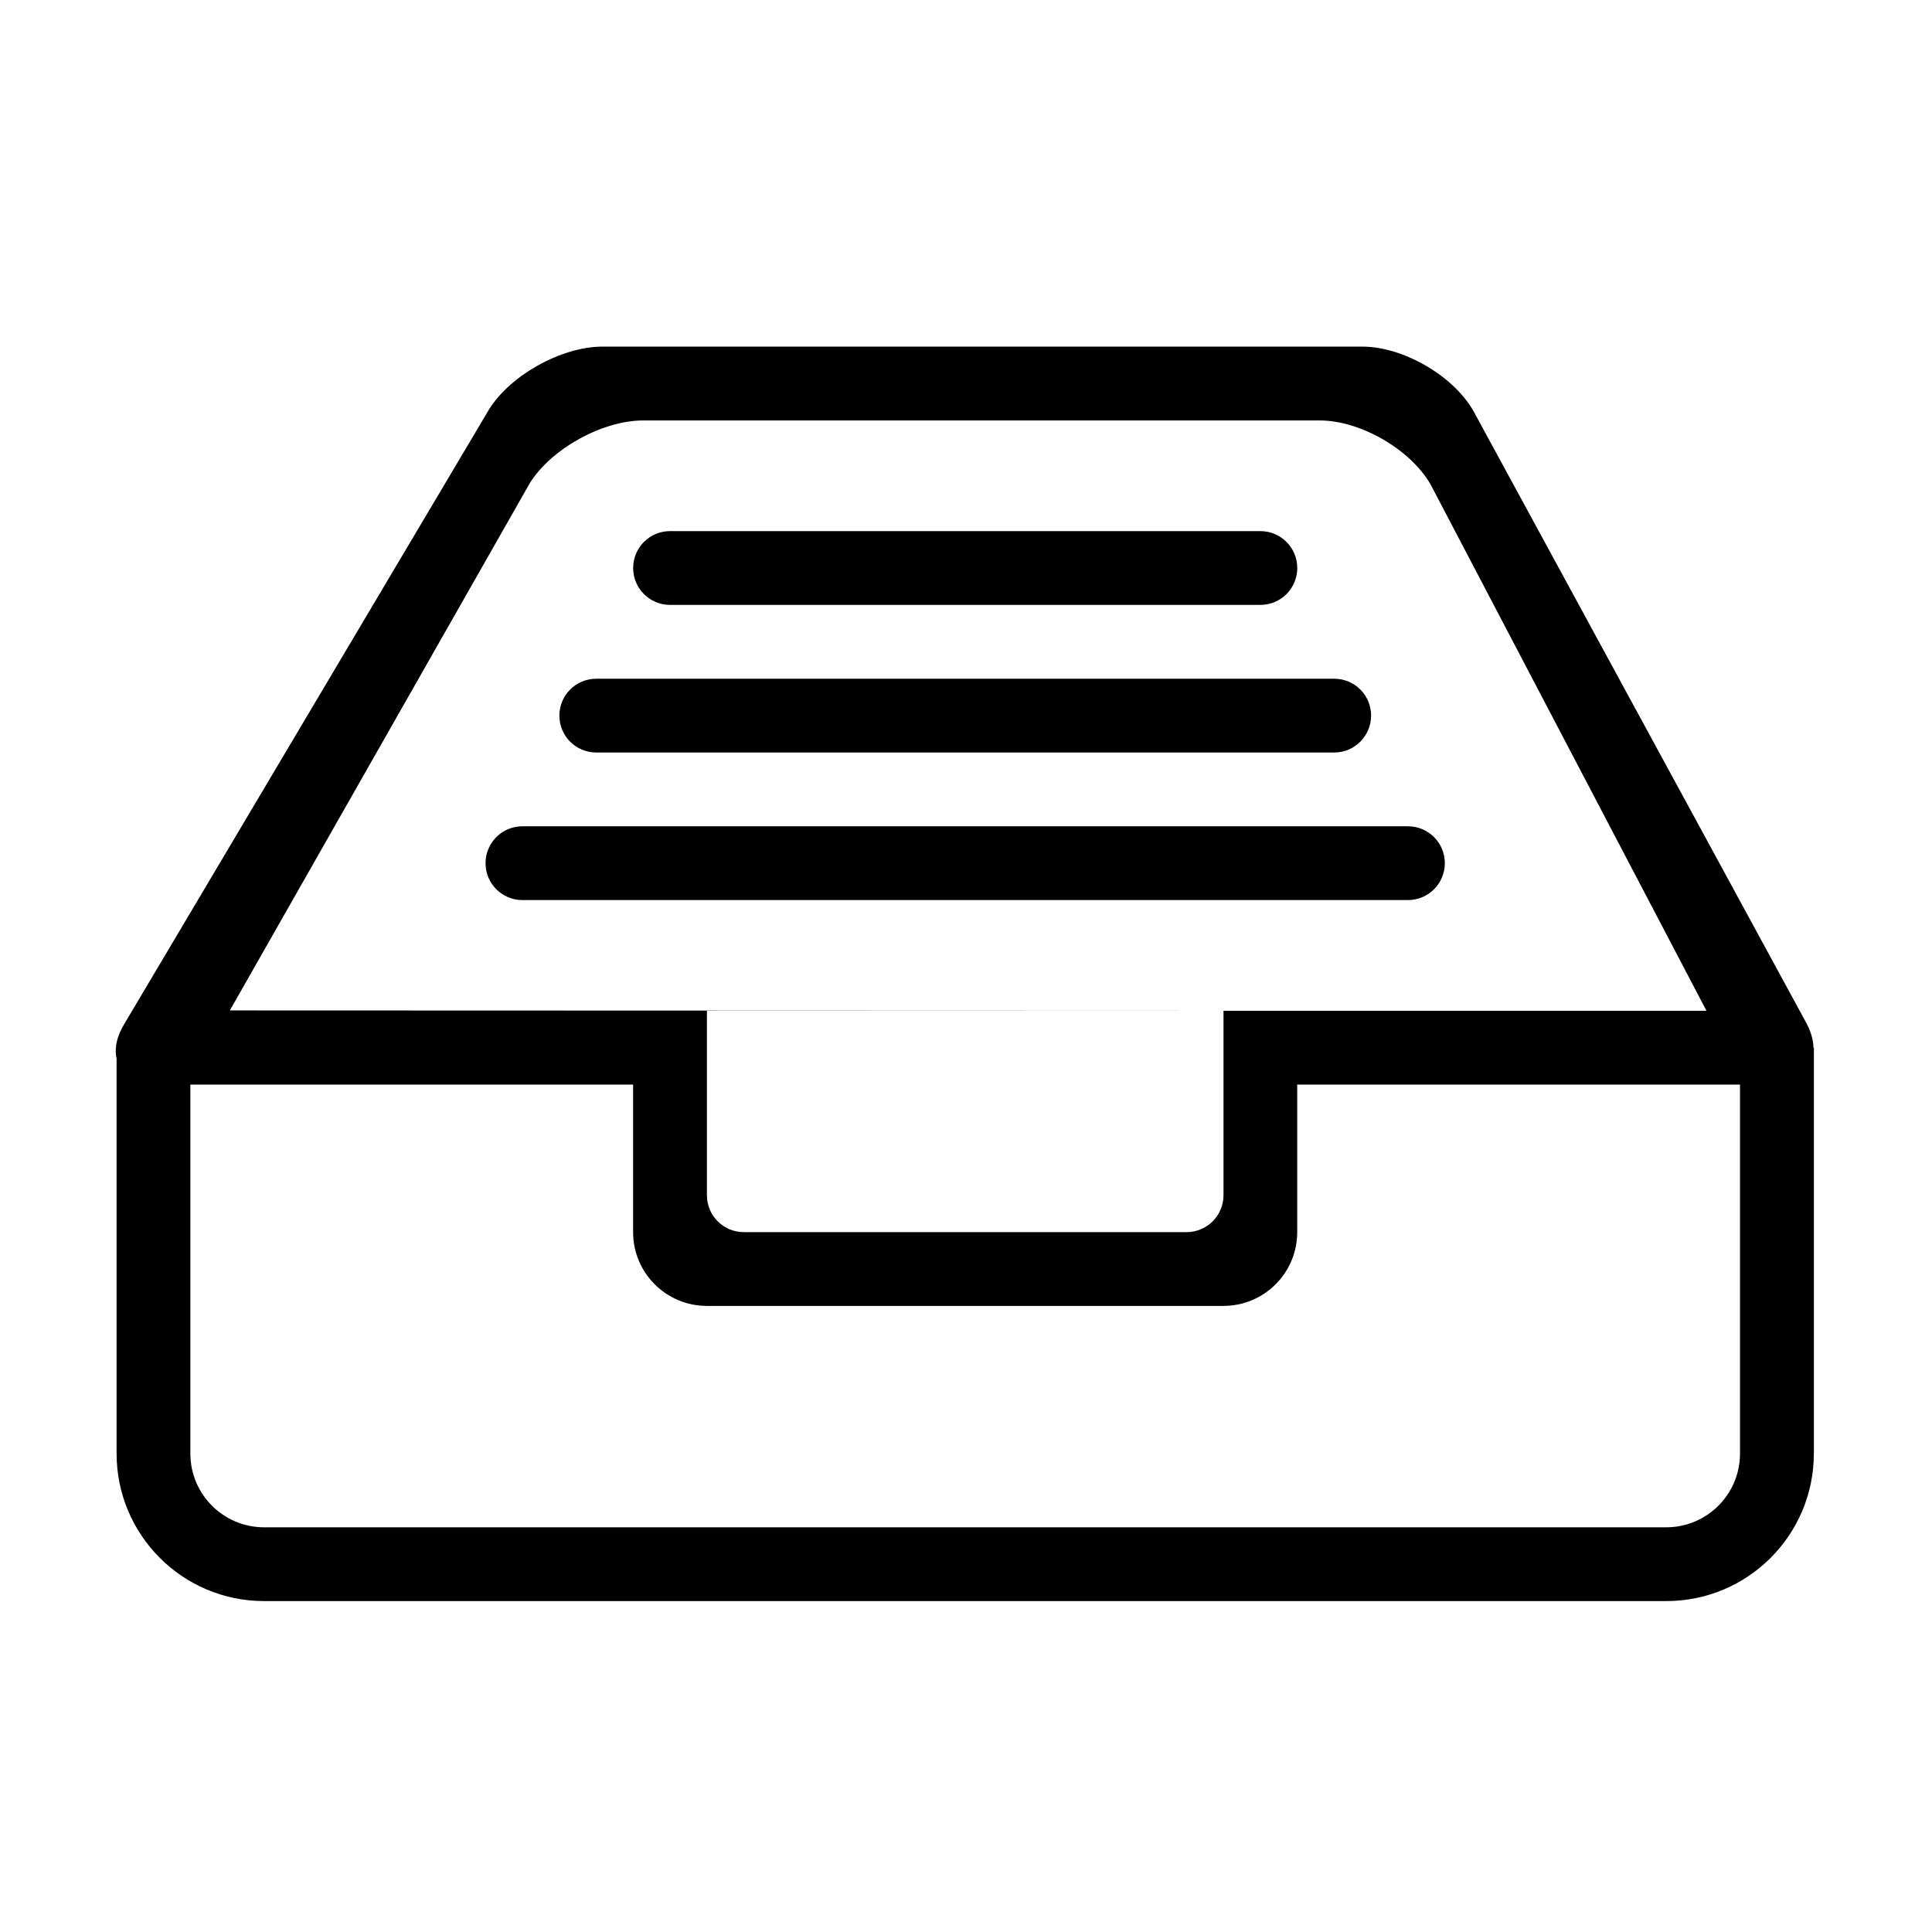 <?xml version="1.0" standalone="no"?><!DOCTYPE svg PUBLIC "-//W3C//DTD SVG 1.1//EN" "http://www.w3.org/Graphics/SVG/1.1/DTD/svg11.dtd"><svg t="1535531079736" class="icon" style="" viewBox="0 0 1024 1024" version="1.1" xmlns="http://www.w3.org/2000/svg" p-id="1917" xmlns:xlink="http://www.w3.org/1999/xlink" width="200" height="200"><defs><style type="text/css"></style></defs><path d="M961.373 770.398c0 43.2-35.005 78.21-78.205 78.21L140 848.608c-43.2 0-78.207-35.01-78.207-78.21L61.793 561.119c-1.247-5.47 0.063-12.095 4.64-19.33l192.895-324.989c11.487-18.207 38.497-33.087 60-33.087l402.751 0c21.505 0 47.935 15.232 58.72 33.855l175.935 323.422c2.945 5.12 4.32 9.92 4.45 14.275l0.225 0 0 215.134L961.373 770.399zM100.895 535.709 100.895 535.709l0 19.555 0 0L100.895 535.709 100.895 535.709zM100.895 770.398c0 21.6 17.505 39.105 39.105 39.105l743.133 0c21.6 0 39.105-17.505 39.105-39.105l0-195.55L687.548 574.848l0 78.205c0 21.6-17.5 39.105-39.1 39.105L374.654 692.158c-21.6 0-39.102-17.505-39.102-39.105l0-78.205L100.895 574.848 100.895 770.398 100.895 770.398zM648.478 633.503l0-39.105 0-19.55 0-39.105L374.687 535.743l0 39.105 0 19.55 0 39.105c0 10.815 8.737 19.55 19.552 19.55l234.689 0C639.708 653.053 648.478 644.318 648.478 633.503L648.478 633.503zM758.208 256.704c-10.785-18.625-37.22-33.857-58.72-33.857L340.894 222.847c-21.502 0-48.51 14.88-60 33.087l-159.07 279.614 581.823 0.195 3.52 0 197.309 0L758.208 256.704 758.208 256.704zM257.344 457.504c0-10.817 8.735-19.552 19.55-19.552l469.344 0c10.815 0 19.55 8.735 19.55 19.552 0 10.815-8.735 19.55-19.55 19.55L276.894 477.054C266.079 477.054 257.344 468.319 257.344 457.504L257.344 457.504zM707.133 398.846 316.032 398.846c-10.817 0-19.552-8.735-19.552-19.552 0-10.815 8.735-19.55 19.552-19.55l391.137 0c10.815 0 19.55 8.735 19.55 19.55C726.688 390.079 717.948 398.846 707.133 398.846L707.133 398.846zM668.028 320.607 355.134 320.607c-10.815 0-19.55-8.735-19.55-19.552 0-10.782 8.735-19.55 19.55-19.55l312.894 0c10.82 0 19.555 8.767 19.555 19.55C687.583 311.872 678.848 320.607 668.028 320.607L668.028 320.607z" p-id="1918"></path></svg>